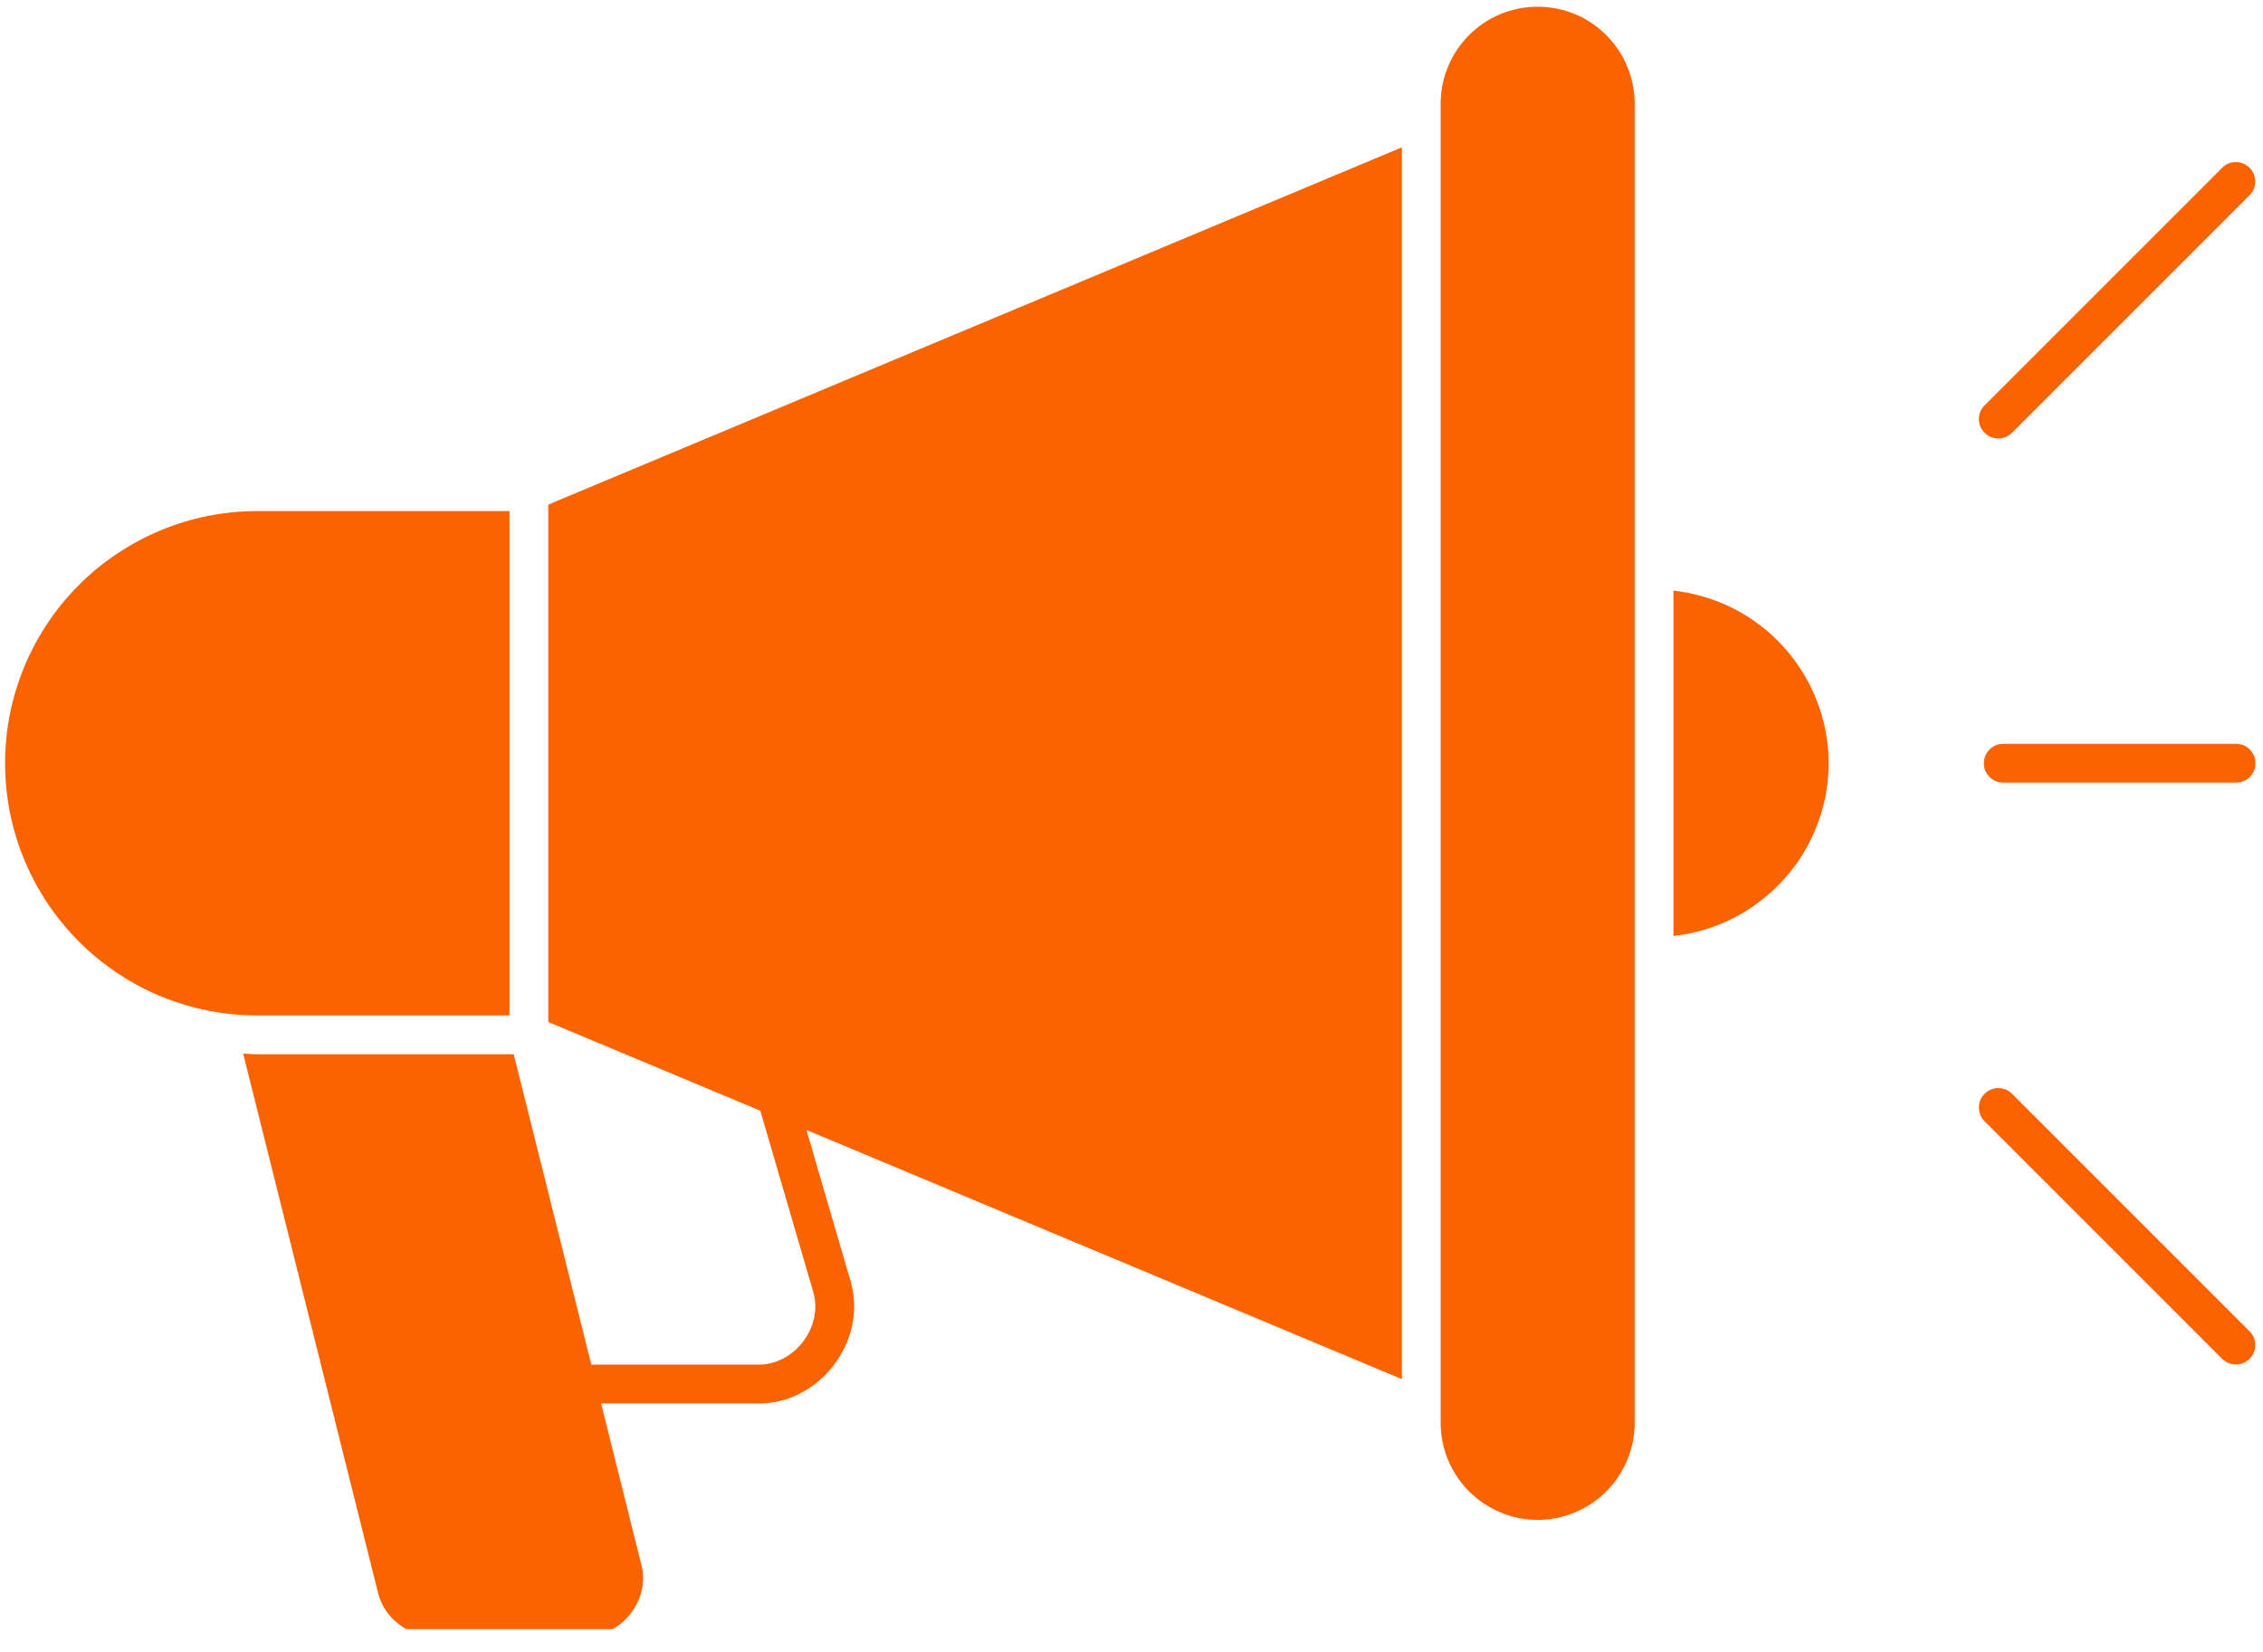<svg xmlns="http://www.w3.org/2000/svg" xmlns:xlink="http://www.w3.org/1999/xlink" width="100" zoomAndPan="magnify" viewBox="0 0 75 54.75" height="73" preserveAspectRatio="xMidYMid meet" version="1.2"><defs><clipPath id="88de06da86"><path d="M 47 0.238 L 55 0.238 L 55 51 L 47 51 Z M 47 0.238 "/></clipPath><clipPath id="66e6bc36d8"><path d="M 0.172 16 L 17 16 L 17 34 L 0.172 34 Z M 0.172 16 "/></clipPath><clipPath id="dece1e3d72"><path d="M 65 24 L 74.828 24 L 74.828 26 L 65 26 Z M 65 24 "/></clipPath><clipPath id="4fdc16bc15"><path d="M 65 5 L 74.828 5 L 74.828 15 L 65 15 Z M 65 5 "/></clipPath><clipPath id="698adb556a"><path d="M 65 36 L 74.828 36 L 74.828 46 L 65 46 Z M 65 36 "/></clipPath><clipPath id="4d8db4b08b"><path d="M 8 4 L 47 4 L 47 53.992 L 8 53.992 Z M 8 4 "/></clipPath></defs><g id="3ba8d45ec1"><path style=" stroke:none;fill-rule:nonzero;fill:#fb6200;fill-opacity:1;" d="M 60.605 25.297 C 60.605 24.945 60.57 24.594 60.508 24.25 C 60.441 23.902 60.348 23.566 60.219 23.238 C 60.094 22.91 59.938 22.598 59.754 22.297 C 59.57 21.996 59.359 21.715 59.125 21.453 C 58.891 21.191 58.633 20.953 58.355 20.738 C 58.074 20.523 57.781 20.336 57.469 20.176 C 57.152 20.016 56.828 19.883 56.492 19.785 C 56.156 19.684 55.812 19.613 55.461 19.574 L 55.461 31.02 C 55.812 30.98 56.156 30.91 56.492 30.809 C 56.828 30.707 57.152 30.578 57.469 30.418 C 57.781 30.254 58.074 30.066 58.355 29.852 C 58.633 29.637 58.891 29.398 59.125 29.137 C 59.359 28.879 59.57 28.598 59.754 28.297 C 59.938 27.996 60.094 27.684 60.219 27.355 C 60.348 27.027 60.441 26.688 60.508 26.344 C 60.57 25.996 60.605 25.648 60.605 25.297 Z M 60.605 25.297 "/><g clip-rule="nonzero" clip-path="url(#88de06da86)"><path style=" stroke:none;fill-rule:nonzero;fill:#fb6200;fill-opacity:1;" d="M 50.961 50.371 C 51.387 50.371 51.797 50.289 52.191 50.125 C 52.586 49.961 52.934 49.73 53.234 49.43 C 53.535 49.125 53.766 48.777 53.93 48.387 C 54.094 47.992 54.176 47.582 54.176 47.156 L 54.176 3.438 C 54.176 3.012 54.094 2.602 53.93 2.207 C 53.77 1.812 53.535 1.465 53.234 1.164 C 52.934 0.863 52.586 0.629 52.191 0.465 C 51.797 0.305 51.387 0.223 50.961 0.223 C 50.535 0.223 50.125 0.305 49.73 0.465 C 49.336 0.629 48.988 0.863 48.688 1.164 C 48.387 1.465 48.156 1.812 47.992 2.207 C 47.828 2.602 47.746 3.012 47.746 3.438 L 47.746 47.156 C 47.746 47.582 47.828 47.992 47.992 48.387 C 48.156 48.777 48.387 49.125 48.691 49.43 C 48.992 49.73 49.34 49.961 49.73 50.125 C 50.125 50.289 50.535 50.371 50.961 50.371 Z M 50.961 50.371 "/></g><g clip-rule="nonzero" clip-path="url(#66e6bc36d8)"><path style=" stroke:none;fill-rule:nonzero;fill:#fb6200;fill-opacity:1;" d="M 8.527 33.652 L 16.887 33.652 L 16.887 16.938 L 8.527 16.938 C 7.98 16.938 7.434 16.992 6.898 17.098 C 6.359 17.207 5.836 17.363 5.328 17.574 C 4.82 17.785 4.34 18.043 3.883 18.348 C 3.426 18.652 3.004 18.996 2.617 19.387 C 2.23 19.773 1.883 20.195 1.578 20.652 C 1.273 21.109 1.016 21.59 0.805 22.098 C 0.594 22.605 0.438 23.129 0.328 23.664 C 0.223 24.203 0.168 24.746 0.168 25.297 C 0.168 25.844 0.223 26.387 0.328 26.926 C 0.438 27.465 0.594 27.988 0.805 28.496 C 1.016 29 1.273 29.484 1.578 29.941 C 1.883 30.395 2.23 30.816 2.617 31.207 C 3.004 31.594 3.43 31.941 3.883 32.246 C 4.34 32.551 4.82 32.809 5.328 33.02 C 5.836 33.227 6.359 33.387 6.898 33.492 C 7.434 33.602 7.98 33.652 8.527 33.652 Z M 8.527 33.652 "/></g><g clip-rule="nonzero" clip-path="url(#dece1e3d72)"><path style=" stroke:none;fill-rule:nonzero;fill:#fb6200;fill-opacity:1;" d="M 74.105 24.652 L 66.391 24.652 C 66.215 24.652 66.062 24.715 65.938 24.84 C 65.812 24.969 65.75 25.117 65.75 25.297 C 65.75 25.473 65.812 25.625 65.938 25.75 C 66.062 25.875 66.215 25.938 66.391 25.938 L 74.105 25.938 C 74.285 25.938 74.438 25.875 74.562 25.75 C 74.688 25.625 74.75 25.473 74.75 25.297 C 74.75 25.117 74.688 24.969 74.562 24.84 C 74.438 24.715 74.285 24.652 74.105 24.652 Z M 74.105 24.652 "/></g><g clip-rule="nonzero" clip-path="url(#4fdc16bc15)"><path style=" stroke:none;fill-rule:nonzero;fill:#fb6200;fill-opacity:1;" d="M 73.652 5.555 L 65.781 13.426 C 65.652 13.551 65.586 13.703 65.586 13.883 C 65.582 14.062 65.645 14.215 65.773 14.34 C 65.898 14.469 66.055 14.531 66.234 14.531 C 66.414 14.527 66.566 14.461 66.691 14.332 L 74.562 6.461 C 74.684 6.336 74.742 6.188 74.742 6.012 C 74.742 5.836 74.676 5.684 74.555 5.562 C 74.43 5.438 74.281 5.375 74.105 5.371 C 73.93 5.371 73.777 5.43 73.652 5.555 Z M 73.652 5.555 "/></g><g clip-rule="nonzero" clip-path="url(#698adb556a)"><path style=" stroke:none;fill-rule:nonzero;fill:#fb6200;fill-opacity:1;" d="M 66.691 36.258 C 66.566 36.129 66.414 36.062 66.234 36.062 C 66.055 36.059 65.902 36.125 65.773 36.25 C 65.648 36.379 65.582 36.531 65.586 36.711 C 65.586 36.891 65.652 37.043 65.781 37.168 L 73.652 45.039 C 73.777 45.16 73.93 45.219 74.105 45.219 C 74.281 45.219 74.43 45.156 74.555 45.031 C 74.68 44.906 74.742 44.758 74.742 44.582 C 74.742 44.406 74.684 44.254 74.562 44.129 Z M 66.691 36.258 "/></g><g clip-rule="nonzero" clip-path="url(#4d8db4b08b)"><path style=" stroke:none;fill-rule:nonzero;fill:#fb6200;fill-opacity:1;" d="M 25.086 45.227 L 19.598 45.227 L 17.027 34.941 L 8.527 34.941 C 8.371 34.941 8.215 34.926 8.059 34.918 L 12.523 52.766 C 12.629 53.195 12.855 53.547 13.207 53.82 C 13.555 54.094 13.949 54.23 14.395 54.227 L 19.379 54.227 C 20.598 54.262 21.578 53.004 21.25 51.832 L 19.922 46.512 L 25.086 46.512 C 27.129 46.562 28.754 44.473 28.199 42.492 L 26.727 37.449 L 46.461 45.707 L 46.461 4.883 L 18.172 16.723 L 18.172 33.871 L 25.199 36.812 L 26.957 42.832 C 27.285 44.004 26.305 45.262 25.086 45.227 Z M 25.086 45.227 "/></g></g></svg>
